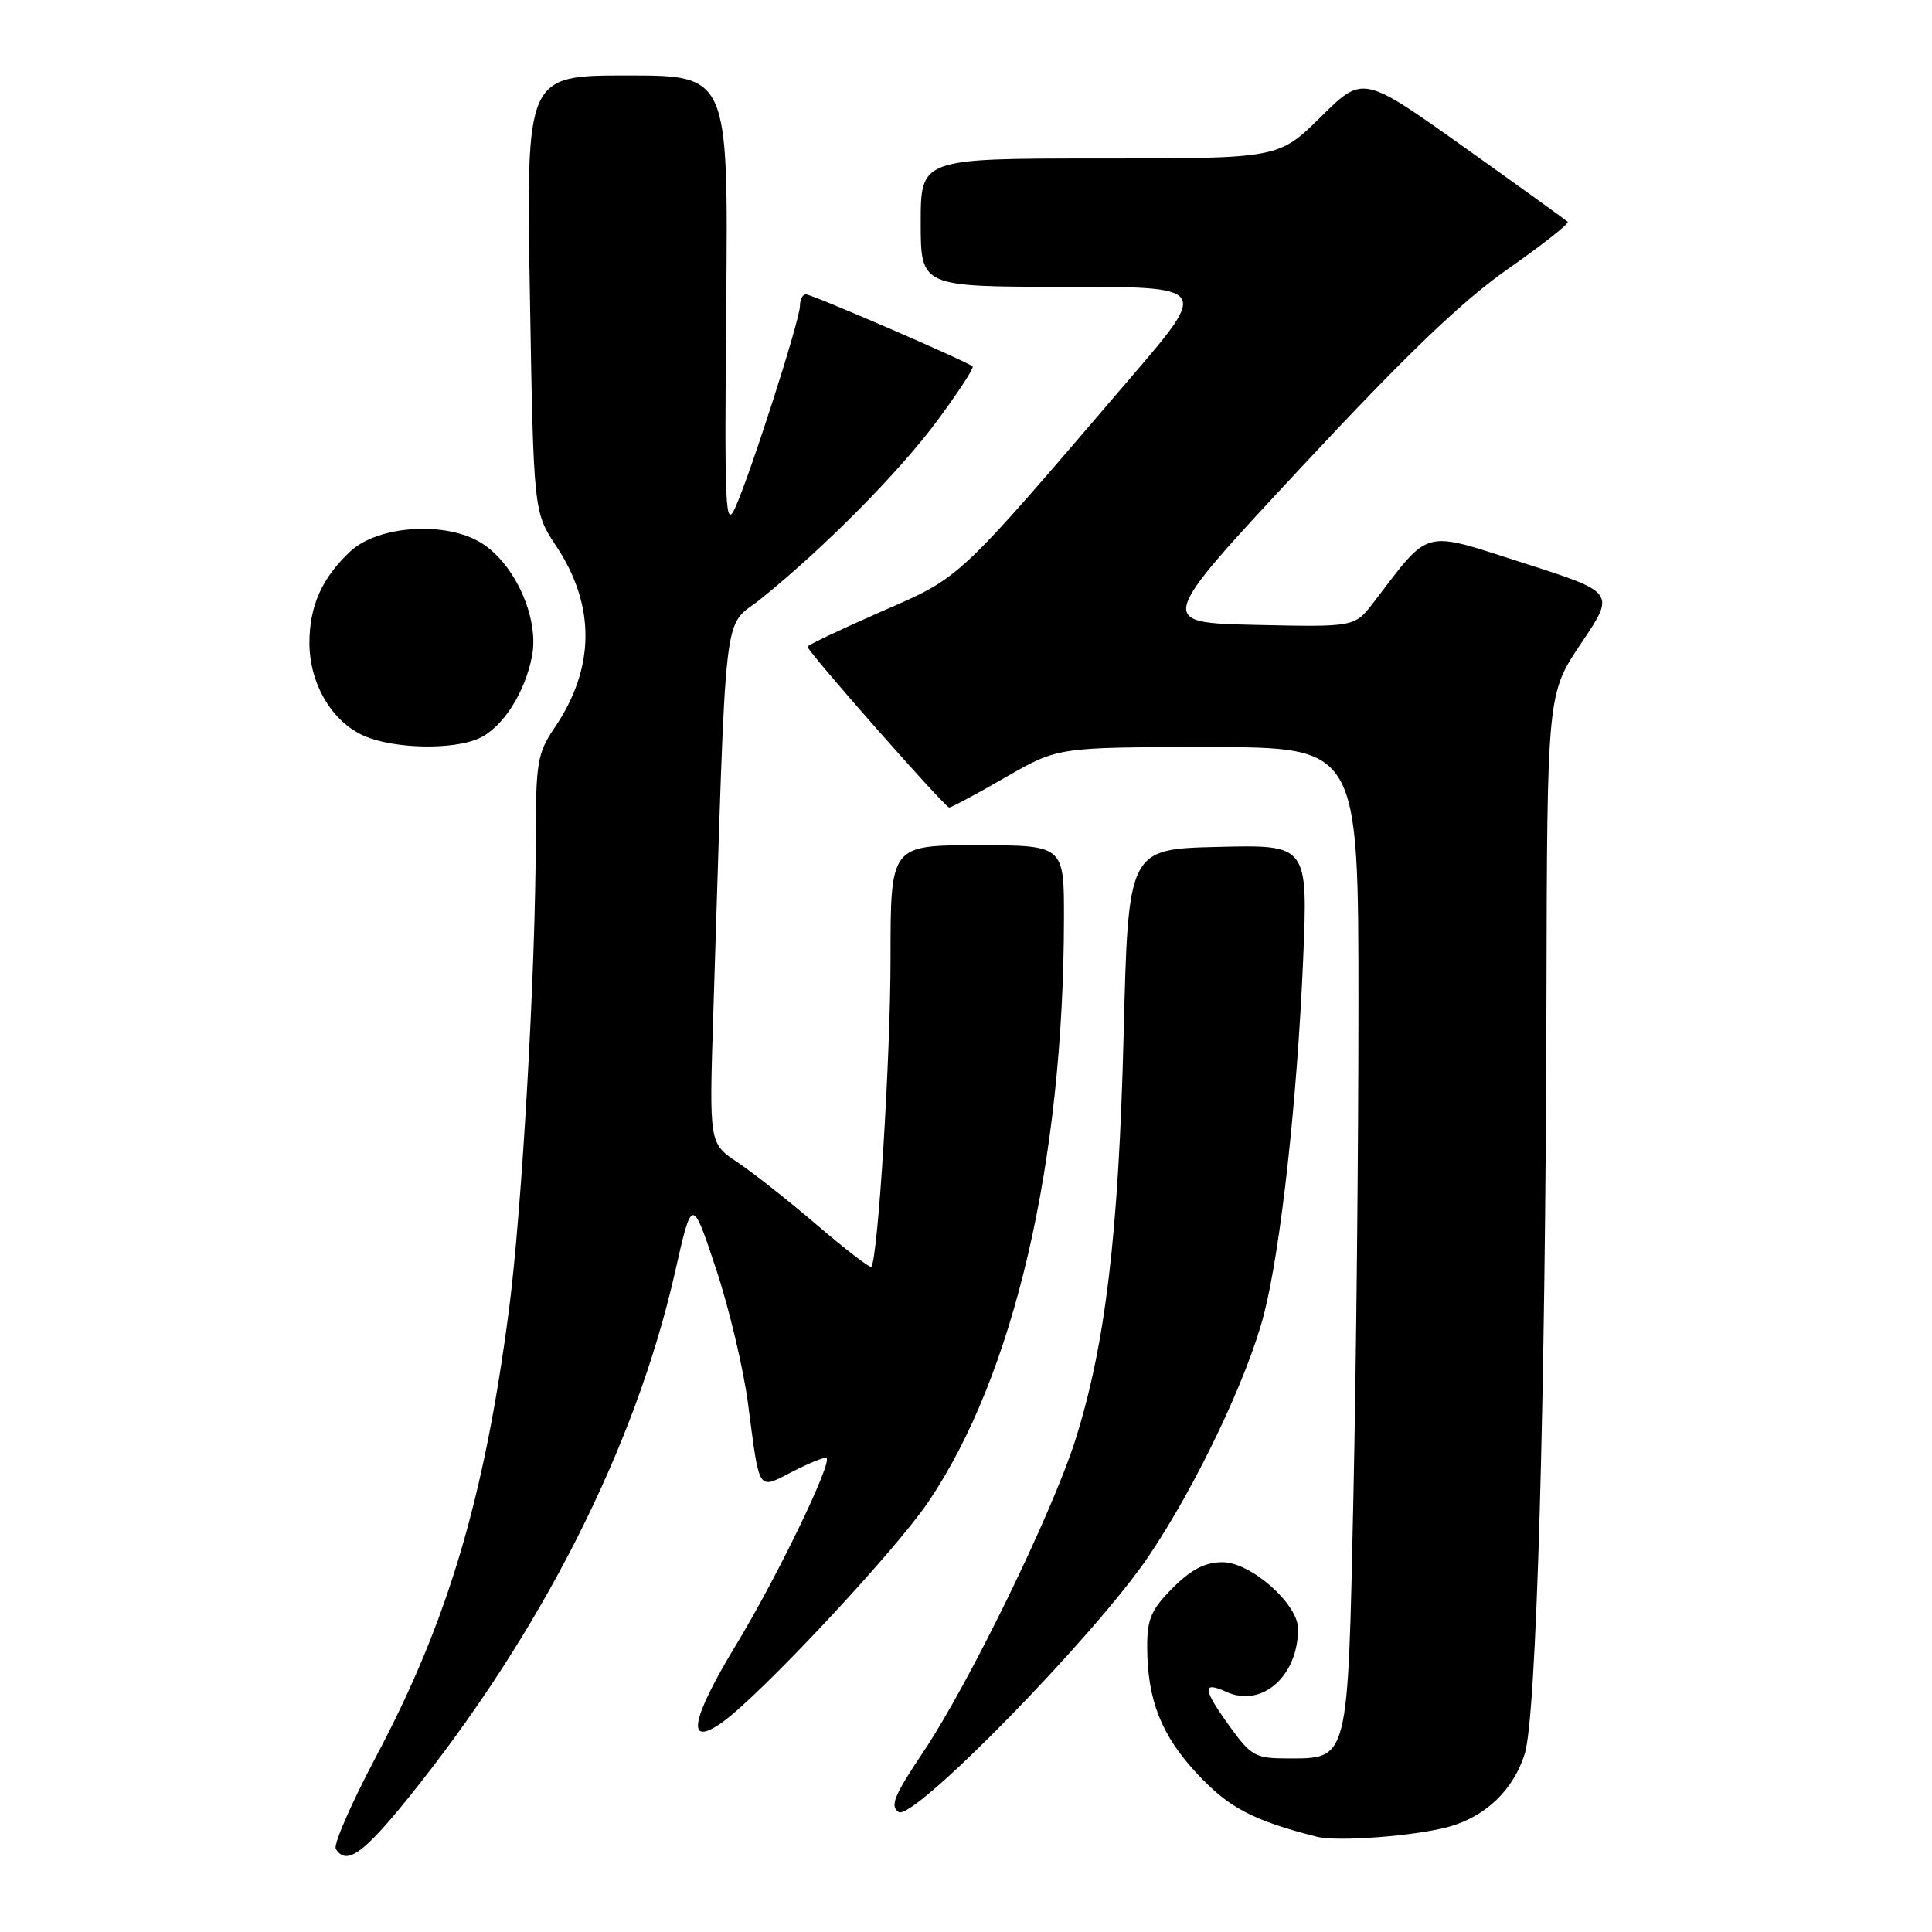 <?xml version="1.0" encoding="UTF-8" standalone="no"?>
<!DOCTYPE svg PUBLIC "-//W3C//DTD SVG 1.1//EN" "http://www.w3.org/Graphics/SVG/1.1/DTD/svg11.dtd" >
<svg xmlns="http://www.w3.org/2000/svg" xmlns:xlink="http://www.w3.org/1999/xlink" version="1.1" viewBox="0 0 256 256">
 <g >
 <path fill="currentColor"
d=" M 54.09 238.25 C 71.69 216.43 84.20 191.76 89.45 168.54 C 91.70 158.58 91.70 158.58 94.85 168.05 C 96.59 173.26 98.51 181.34 99.12 186.01 C 100.70 197.96 100.32 197.39 105.08 194.96 C 107.34 193.81 109.34 193.01 109.53 193.19 C 110.25 193.92 102.93 209.05 97.57 217.89 C 91.50 227.90 90.83 231.69 95.75 228.18 C 100.81 224.56 118.56 205.58 123.00 199.02 C 134.35 182.27 140.93 153.98 140.98 121.75 C 141.00 112.00 141.00 112.00 129.50 112.00 C 118.00 112.00 118.00 112.00 118.00 126.98 C 118.00 140.11 116.33 166.87 115.45 167.85 C 115.27 168.05 112.05 165.57 108.29 162.35 C 104.53 159.13 99.77 155.38 97.71 154.00 C 93.97 151.50 93.97 151.50 94.51 134.50 C 96.30 78.06 95.68 83.50 100.86 79.32 C 109.32 72.49 119.11 62.59 124.22 55.71 C 126.98 51.97 129.08 48.76 128.88 48.56 C 128.21 47.92 107.59 39.00 106.78 39.00 C 106.35 39.00 106.00 39.68 106.00 40.52 C 106.00 42.37 99.45 62.79 97.42 67.27 C 96.10 70.18 95.99 67.48 96.23 40.25 C 96.50 10.00 96.50 10.00 83.11 10.00 C 69.72 10.00 69.72 10.00 70.21 38.92 C 70.70 67.83 70.70 67.83 73.72 72.39 C 78.94 80.27 78.86 88.50 73.50 96.41 C 71.20 99.79 71.00 101.00 70.99 111.29 C 70.97 128.65 69.17 160.20 67.45 173.48 C 64.21 198.45 59.35 214.81 49.84 232.74 C 46.56 238.93 44.15 244.44 44.50 244.99 C 45.88 247.23 48.13 245.64 54.09 238.25 Z  M 192.11 242.02 C 196.93 240.64 200.57 237.10 202.04 232.37 C 203.59 227.41 204.79 185.70 204.91 132.72 C 205.00 91.94 205.00 91.94 209.52 85.22 C 214.05 78.50 214.05 78.50 201.86 74.60 C 188.28 70.25 189.61 69.90 182.00 79.83 C 179.50 83.09 179.50 83.09 166.38 82.80 C 153.25 82.50 153.25 82.50 172.35 62.00 C 186.30 47.02 193.68 39.93 199.79 35.65 C 204.38 32.44 207.95 29.62 207.73 29.39 C 207.50 29.17 201.31 24.70 193.96 19.47 C 180.60 9.96 180.60 9.96 175.02 15.48 C 169.44 21.00 169.44 21.00 145.72 21.00 C 122.00 21.00 122.00 21.00 122.00 29.50 C 122.00 38.00 122.00 38.00 141.06 38.00 C 160.13 38.00 160.13 38.00 150.07 49.75 C 126.49 77.29 127.49 76.35 116.75 81.05 C 111.39 83.40 107.00 85.49 107.00 85.69 C 107.00 86.33 125.21 107.00 125.77 107.00 C 126.06 107.00 129.42 105.20 133.24 103.00 C 140.18 99.00 140.18 99.00 160.09 99.00 C 180.00 99.00 180.00 99.00 180.00 133.25 C 180.00 152.09 179.70 181.41 179.33 198.41 C 178.58 233.71 178.76 233.00 170.51 233.00 C 166.39 233.00 165.76 232.66 163.01 228.85 C 159.35 223.80 159.23 222.69 162.50 224.18 C 167.20 226.33 172.00 222.11 172.00 215.83 C 172.00 212.53 165.74 207.00 162.00 207.00 C 159.69 207.00 157.85 207.95 155.40 210.40 C 152.57 213.23 152.00 214.53 152.01 218.15 C 152.01 225.23 153.87 229.95 158.67 235.08 C 162.86 239.56 166.04 241.23 174.50 243.38 C 177.26 244.08 187.73 243.27 192.11 242.02 Z  M 152.18 206.24 C 158.51 196.86 165.32 182.56 167.49 174.11 C 169.71 165.47 171.88 145.73 172.67 127.22 C 173.31 111.93 173.31 111.93 161.41 112.22 C 149.50 112.50 149.50 112.50 148.89 137.00 C 148.23 163.53 146.47 178.27 142.46 190.90 C 139.35 200.64 128.39 223.12 122.33 232.16 C 118.49 237.88 117.89 239.33 119.07 240.10 C 120.99 241.38 145.10 216.72 152.18 206.24 Z  M 63.48 97.83 C 66.62 96.40 69.60 91.74 70.51 86.85 C 71.43 81.87 68.23 74.74 63.82 71.97 C 59.14 69.03 50.13 69.60 46.42 73.06 C 42.66 76.58 41.00 80.29 41.00 85.20 C 41.01 90.60 43.99 95.66 48.27 97.52 C 52.24 99.24 60.02 99.40 63.48 97.83 Z "/>
</g>
</svg>